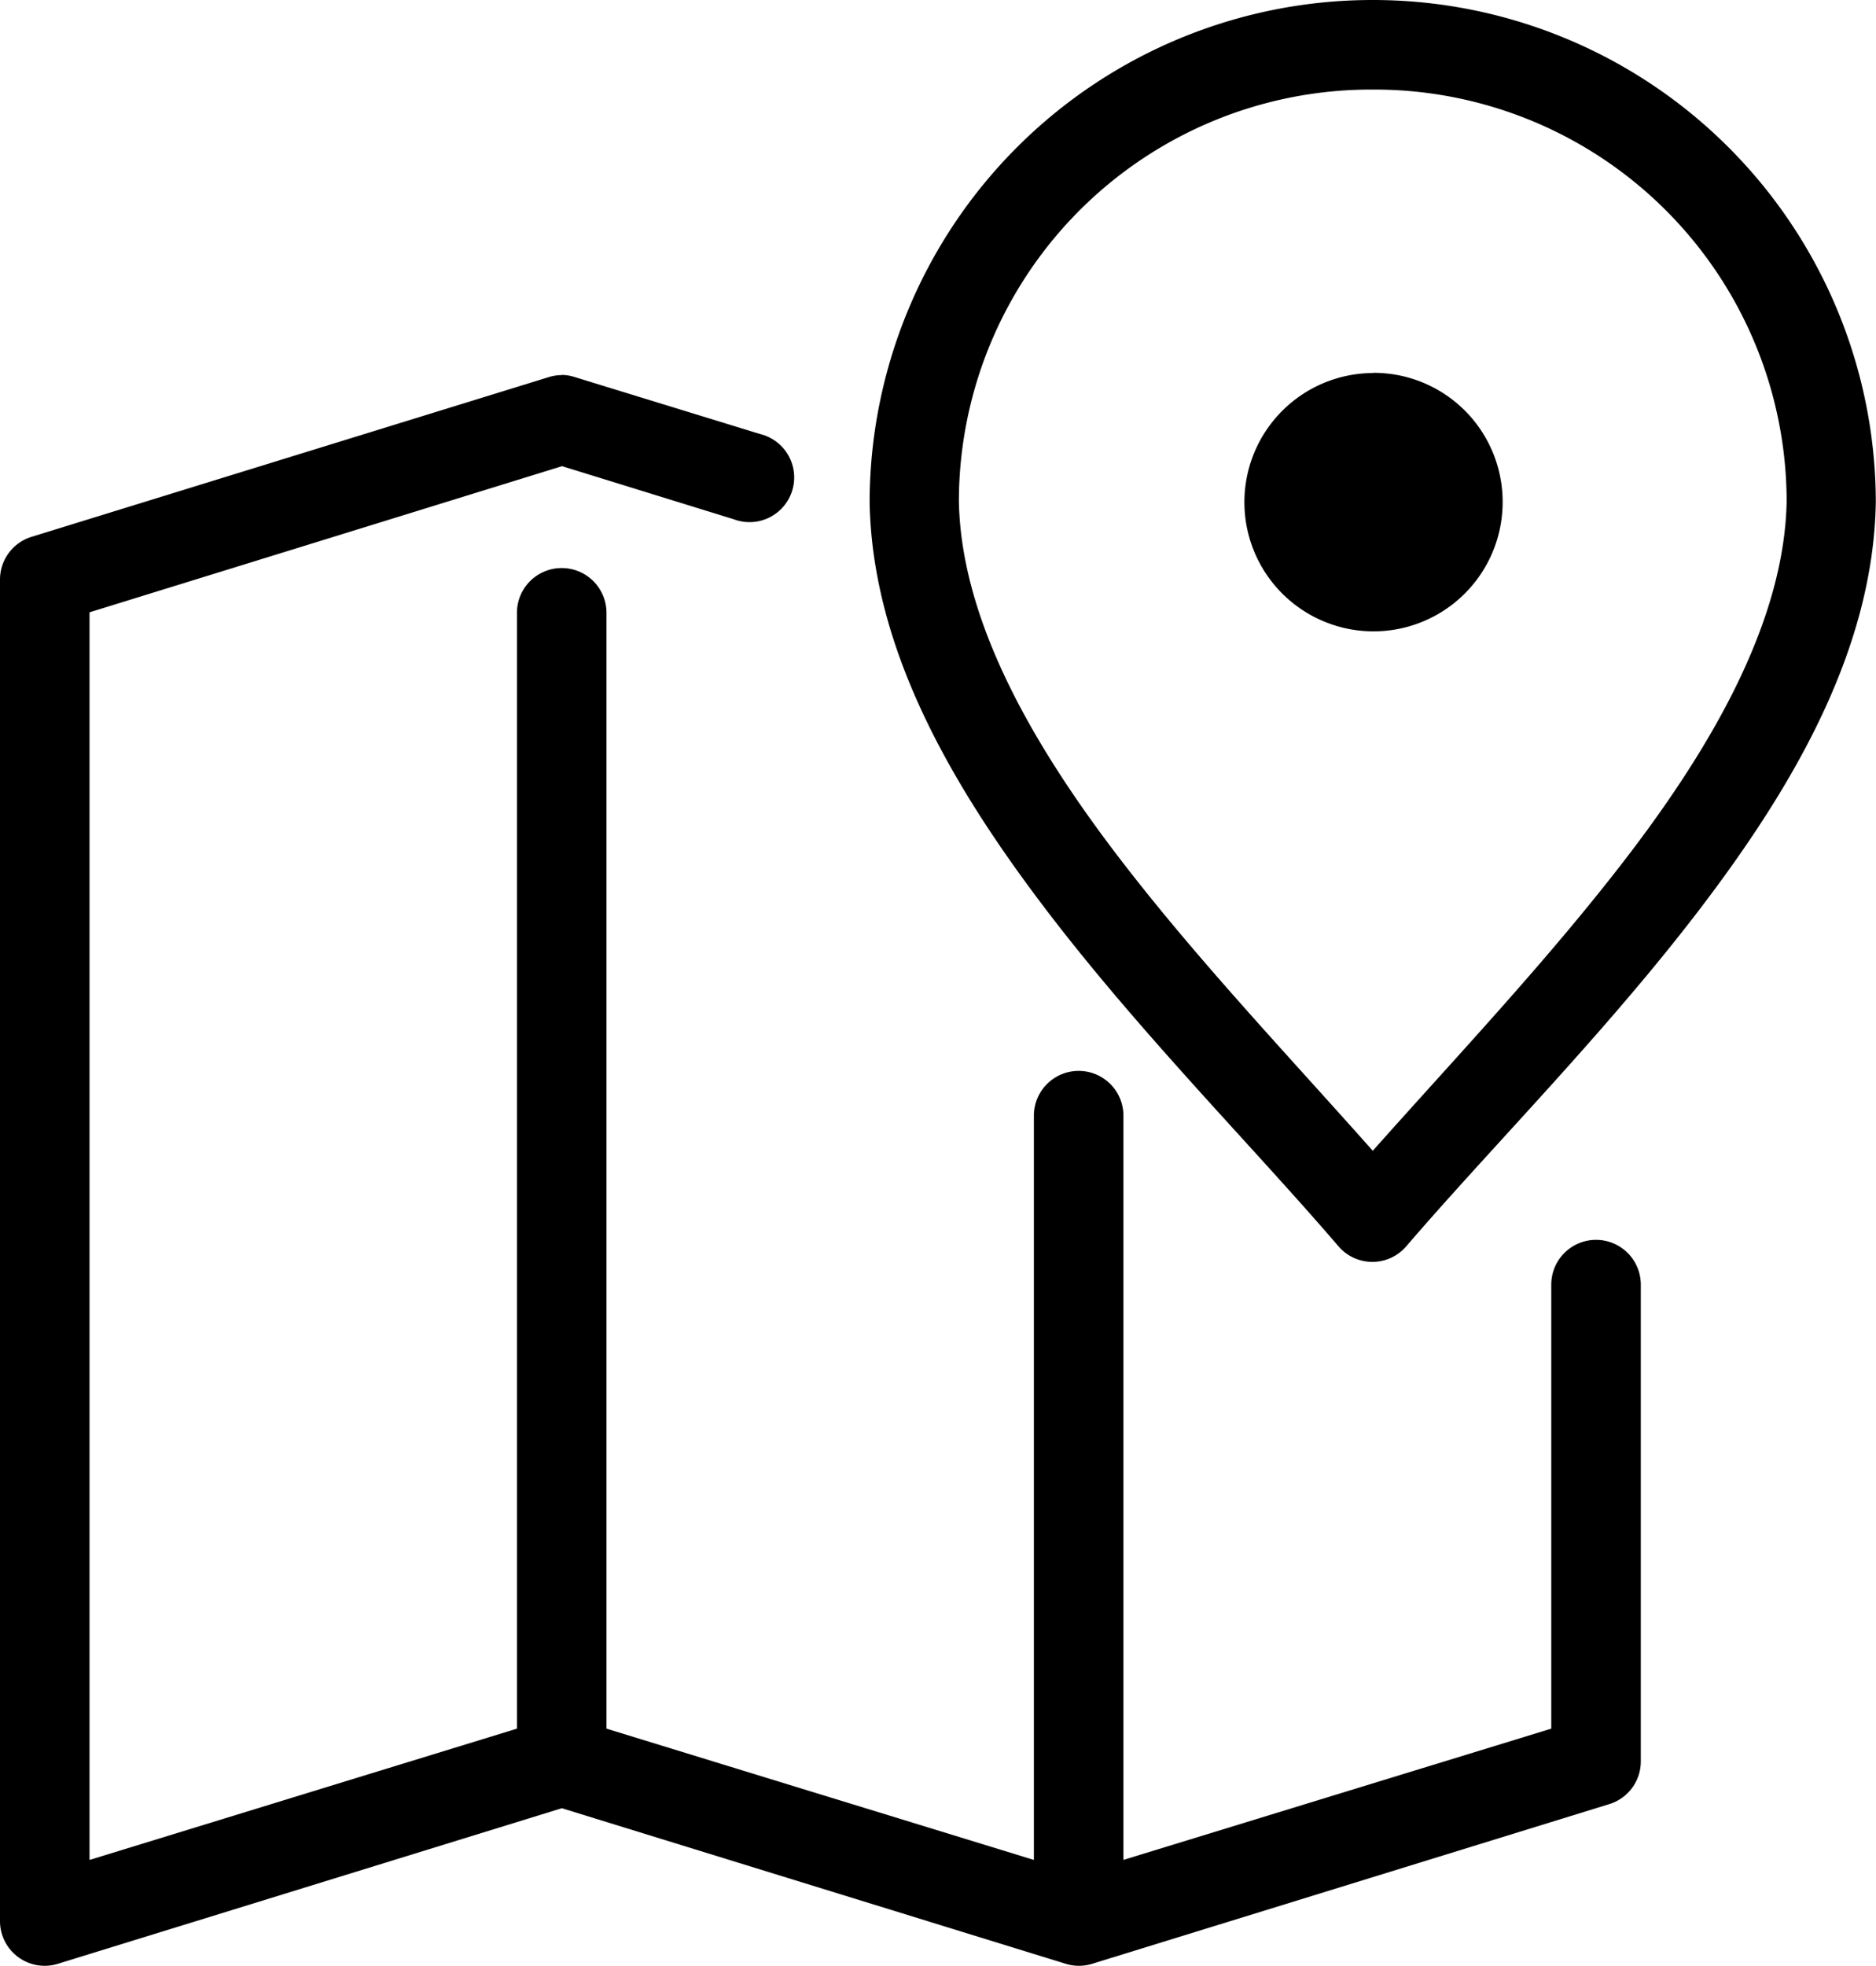 <svg xmlns="http://www.w3.org/2000/svg" width="39.81" height="41.704" viewBox="0 0 39.81 41.704"><path d="M37.132,6A10.672,10.672,0,0,0,26.454,16.634s0,.01,0,.015c.053,3.078,1.695,5.947,3.7,8.59s4.432,5.08,6.25,7.2a.948.948,0,0,0,1.437,0c1.818-2.117,4.253-4.555,6.265-7.2s3.649-5.511,3.7-8.59q0-.007,0-.015A10.671,10.671,0,0,0,37.132,6Zm0,1.9a8.749,8.749,0,0,1,8.782,8.723s0,.01,0,.015c-.047,2.4-1.416,4.951-3.318,7.45-1.684,2.212-3.7,4.338-5.465,6.324-1.761-1.988-3.783-4.11-5.465-6.324-1.9-2.5-3.271-5.046-3.318-7.45v-.015A8.747,8.747,0,0,1,37.132,7.9Zm0,6.013a2.74,2.74,0,1,0,2.755,2.74A2.736,2.736,0,0,0,37.132,13.909Zm-17.21.044a.948.948,0,0,0-.281.044L8.666,17.389a.948.948,0,0,0-.666.9V46.758a.948.948,0,0,0,1.229.9l10.693-3.3,10.693,3.3a.948.948,0,0,0,.563,0L42.153,44.27a.948.948,0,0,0,.666-.9V33.251a.948.948,0,1,0-1.9,0V42.67l-9.079,2.784V29.667a.948.948,0,1,0-1.9,0V45.455L20.87,42.67V19a.948.948,0,1,0-1.9,0V42.67L9.9,45.455V18.989l10.027-3.1,3.643,1.126a.948.948,0,1,0,.563-1.807L20.2,14A.948.948,0,0,0,19.922,13.953Z" transform="translate(-8 -6)"/></svg>